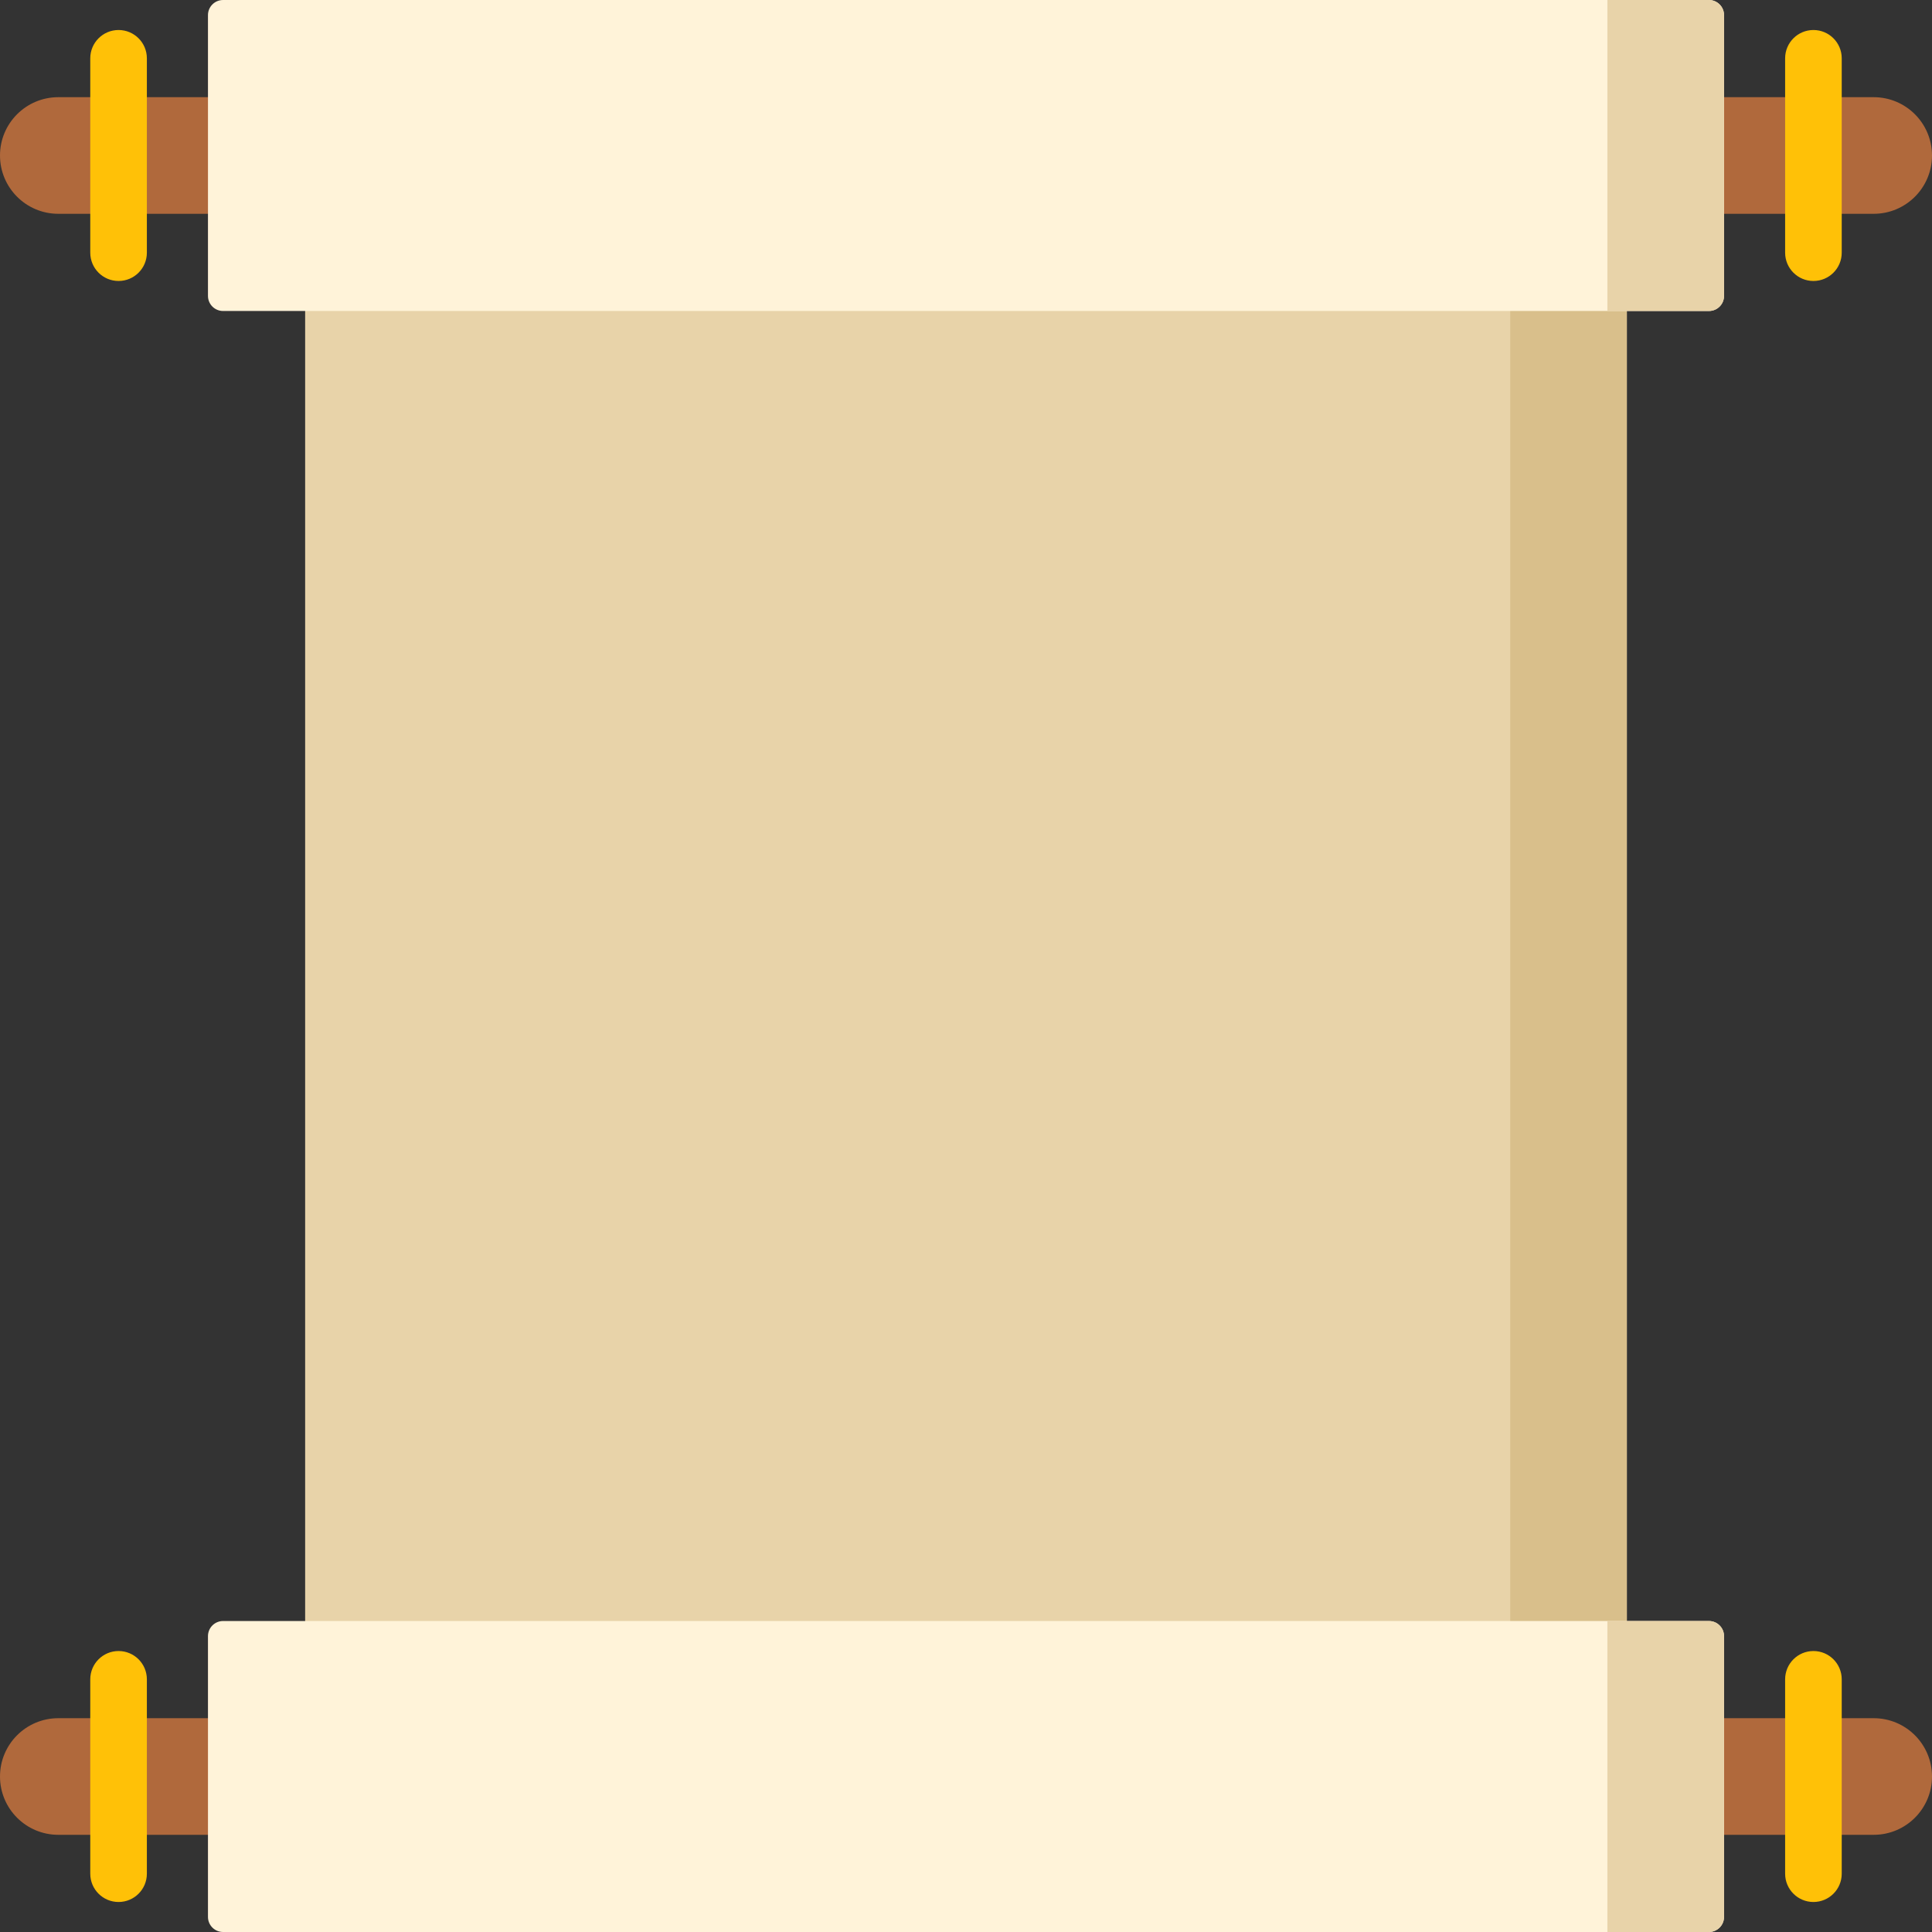<svg height="512pt" viewBox="0 0 512.001 512" width="512pt" xmlns="http://www.w3.org/2000/svg"><rect x="0" y="0" width="512.001" height="512" fill="#333333" stroke="none"/><path d="m80.867 60.266h350.266v391.469h-350.266zm0 0" fill="#e8d3a9"/><path d="m400.227 60.266h30.902v391.469h-30.902zm0 0" fill="#d9bf8b"/><path d="m0 41.207c0-8.535 6.918-15.453 15.453-15.453h481.094c8.535 0 15.453 6.918 15.453 15.453 0 8.535-6.918 15.453-15.453 15.453h-481.094c-8.535 0-15.453-6.918-15.453-15.453zm0 0" fill="#b0693c"/><path d="m452.887 82.414h-393.773c-2.207 0-4-1.789-4-4v-74.414c0-2.207 1.793-4 4-4h393.773c2.207 0 4 1.793 4 4v74.414c0 2.211-1.793 4-4 4zm0 0" fill="#fff3d9"/><path d="m425.98 0v82.414h26.906c2.207 0 4-1.789 4-4v-74.414c0-2.207-1.793-4-4-4zm0 0" fill="#e8d3a9"/><path d="m0 470.793c0-8.535 6.918-15.453 15.453-15.453h481.094c8.535 0 15.453 6.918 15.453 15.453 0 8.535-6.918 15.453-15.453 15.453h-481.094c-8.535 0-15.453-6.918-15.453-15.453zm0 0" fill="#b0693c"/><path d="m452.887 512h-393.773c-2.207 0-4-1.789-4-4v-74.414c0-2.207 1.793-4 4-4h393.773c2.207 0 4 1.793 4 4v74.414c0 2.211-1.793 4-4 4zm0 0" fill="#fff3d9"/><path d="m425.98 429.586v82.414h26.906c2.207 0 4-1.789 4-4v-74.414c0-2.207-1.793-4-4-4zm0 0" fill="#e8d3a9"/><g fill="#ffc107"><path d="m31.422 7.953c-4.145 0-7.5 3.359-7.5 7.5v51.508c0 4.145 3.355 7.5 7.5 7.5 4.141 0 7.5-3.355 7.5-7.5v-51.508c0-4.141-3.359-7.5-7.5-7.5zm0 0"/><path d="m480.578 7.953c-4.141 0-7.5 3.359-7.5 7.5v51.508c0 4.145 3.359 7.5 7.5 7.5 4.145 0 7.5-3.355 7.5-7.5v-51.508c0-4.141-3.355-7.5-7.5-7.5zm0 0"/><path d="m31.422 437.539c-4.145 0-7.5 3.359-7.5 7.5v51.508c0 4.145 3.355 7.5 7.5 7.5 4.141 0 7.5-3.355 7.5-7.5v-51.508c0-4.141-3.359-7.5-7.5-7.5zm0 0"/><path d="m480.578 437.539c-4.141 0-7.5 3.359-7.5 7.5v51.508c0 4.145 3.359 7.5 7.5 7.5 4.145 0 7.5-3.355 7.5-7.5v-51.508c0-4.141-3.355-7.5-7.5-7.5zm0 0"/></g></svg>